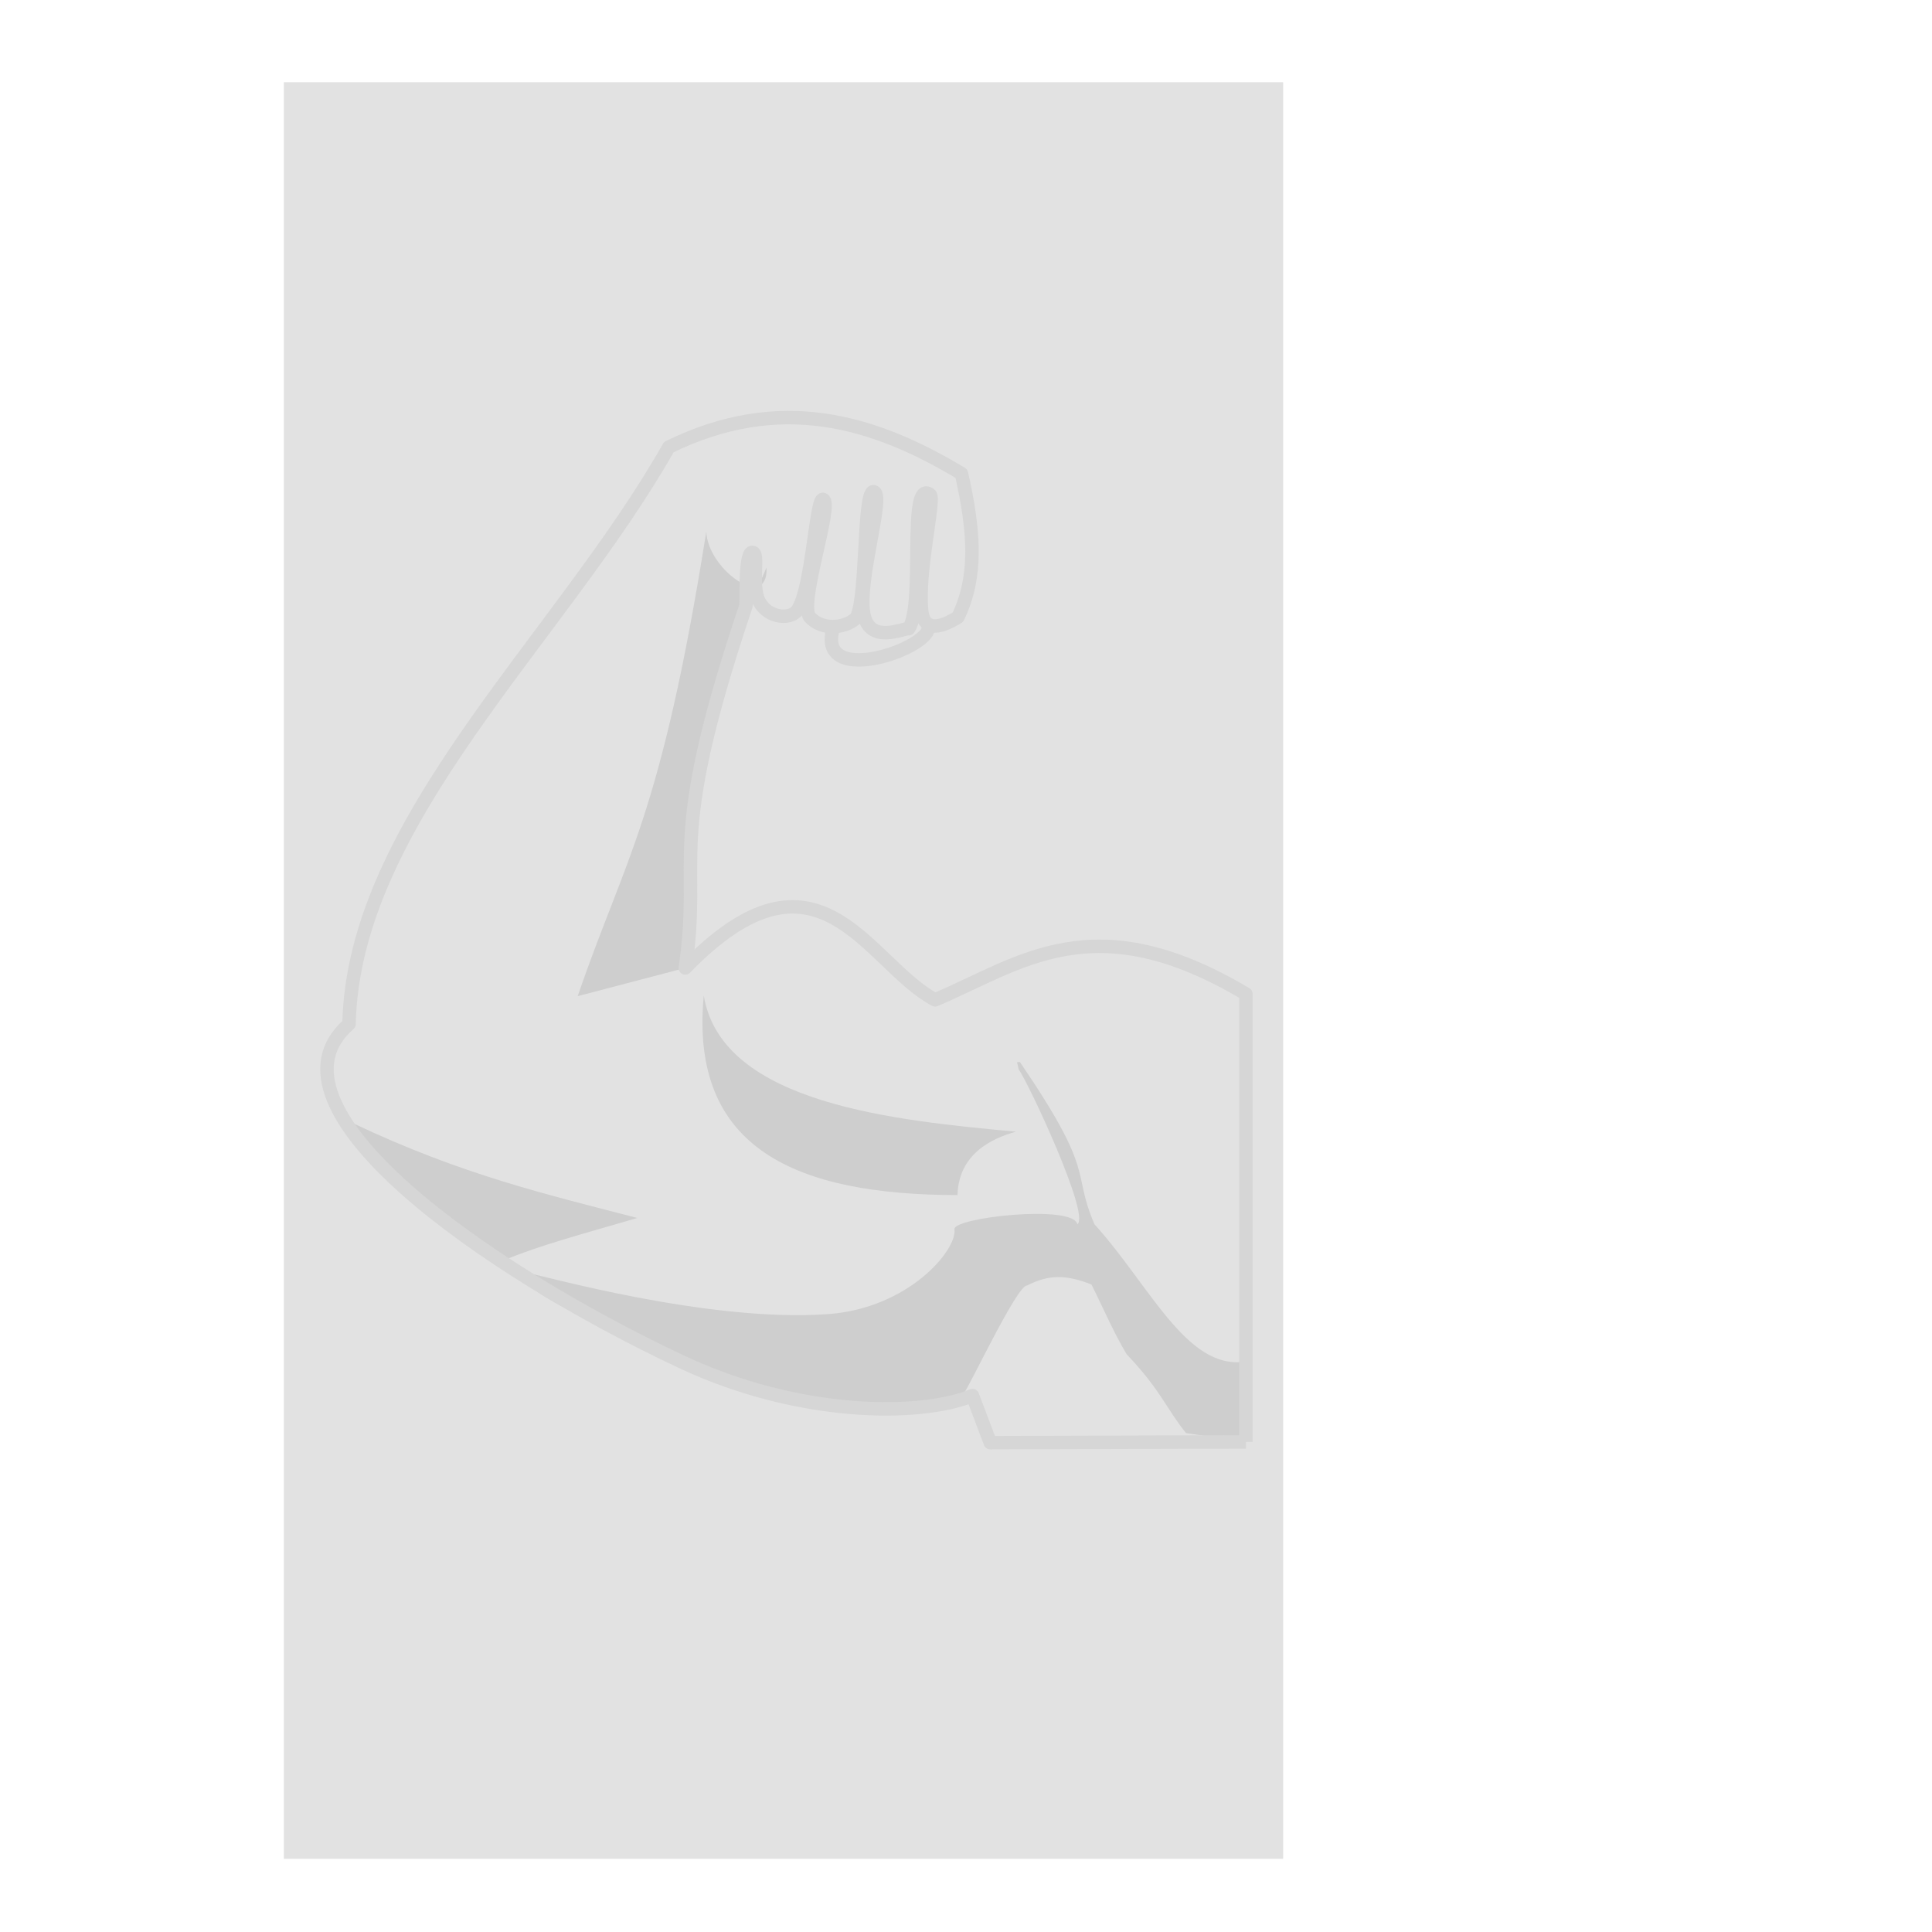 <?xml version="1.0" encoding="UTF-8" standalone="no"?>
<!-- Created with Inkscape (http://www.inkscape.org/) -->

<svg
   xmlns:dc="http://purl.org/dc/elements/1.1/"
   xmlns:cc="http://creativecommons.org/ns#"
   xmlns:rdf="http://www.w3.org/1999/02/22-rdf-syntax-ns#"
   xmlns:svg="http://www.w3.org/2000/svg"
   xmlns="http://www.w3.org/2000/svg"
   xmlns:sodipodi="http://sodipodi.sourceforge.net/DTD/sodipodi-0.dtd"
   xmlns:inkscape="http://www.inkscape.org/namespaces/inkscape"
   version="1.1"
   id="svg3713"
   width="163.84"
   height="163.84"
   viewBox="0 0 163.84 163.84"
   sodipodi:docname="muque_cinza.svg"
   inkscape:version="0.92.3 (2405546, 2018-03-11)"
   inkscape:export-filename="C:\Users\macha\AndroidStudioProjects\Muque\muque.png"
   inkscape:export-xdpi="288.70068"
   inkscape:export-ydpi="288.70068">
  <defs
     id="defs3717" />
  <sodipodi:namedview
     pagecolor="#ffffff"
     bordercolor="#666666"
     borderopacity="1"
     objecttolerance="10"
     gridtolerance="10"
     guidetolerance="10"
     inkscape:pageopacity="0"
     inkscape:pageshadow="2"
     inkscape:window-width="1920"
     inkscape:window-height="986"
     id="namedview3715"
     showgrid="false"
     inkscape:zoom="2"
     inkscape:cx="-3.4967899"
     inkscape:cy="54.562302"
     inkscape:window-x="-11"
     inkscape:window-y="-11"
     inkscape:window-maximized="1"
     inkscape:current-layer="layer2"
     showguides="false" />
  <g
     inkscape:groupmode="layer"
     id="layer1"
     inkscape:label="Fundo"
     style="display:inline">
    <rect
       style="display:inline;fill:#e2e2e2;fill-opacity:1;stroke-width:0;stroke-linejoin:round;stroke-miterlimit:4;stroke-dasharray:none"
       id="rect4590-1"
       width="84.747"
       height="150.662"
       x="24.069"
       y="6.972"
       inkscape:export-xdpi="1223.4033"
       inkscape:export-ydpi="1223.4033" />
  </g>
  <g
     inkscape:groupmode="layer"
     id="layer2"
     inkscape:label="Braço">
    <path
       style="display:inline;fill:#e2e2e2;fill-opacity:1;stroke:#d6d6d6;stroke-width:1.142;stroke-linecap:butt;stroke-linejoin:round;stroke-miterlimit:4;stroke-dasharray:none;stroke-opacity:1"
       d="m 70.71,53.092 c -1.877,5.718 9.7,1.415 7.815,-0.302"
       id="path4551"
       inkscape:connector-curvature="0"
       sodipodi:nodetypes="cc"
       inkscape:export-xdpi="1223.4033"
       inkscape:export-ydpi="1223.4033" />
    <path
       style="display:inline;fill:#e2e2e2;fill-opacity:1;stroke:#cacaca;stroke-width:0;stroke-linecap:butt;stroke-linejoin:round;stroke-miterlimit:4;stroke-dasharray:none;stroke-opacity:1"
       d="M 105.659,122.277 V 84.291 C 92.744,76.589 86.56,81.715 79.3,84.789 73.55,81.741 69.458,70.377 58.115,82.084 59.574,72.364 56.316,72.025 63.239,51.443 c 0.112,0.046 -0.165,-4.975 0.646,-4.58 0.495,0.241 -0.219,2.85 0.52,4.193 0.753,1.367 2.622,1.516 3.203,0.71 1.265,-1.752 1.585,-9.644 2.193,-9.415 0.903,0.341 -2.118,8.848 -1.122,9.98 0.966,1.098 2.851,0.991 3.829,0.169 1.058,-0.889 0.644,-10.867 1.565,-10.803 1.046,0.073 -1.357,7.434 -0.826,10.343 0.482,2.642 3.314,1.232 3.819,1.273 1.405,-2.109 -0.137,-12.846 1.81,-11.368 0.458,0.348 -1.09,6.626 -0.705,9.905 0.251,2.141 2.299,0.956 3.061,0.497 1.668,-3.426 1.421,-7.263 0.302,-12.186 -7.48,-4.501 -15.414,-6.85 -24.816,-2.244 -9.227,16.287 -26.754,31.678 -27.118,48.923 -8.034,6.988 11.39,20.741 28.164,28.632 10.013,4.71 20.291,4.686 24.706,2.882 l 1.509,3.989 21.68,-0.066"
       id="path3740"
       inkscape:connector-curvature="0"
       sodipodi:nodetypes="cccccsssssssscssccccsccc"
       inkscape:export-xdpi="1223.4033"
       inkscape:export-ydpi="1223.4033" />
    <path
       style="display:inline;fill:#cecece;fill-opacity:1;stroke:none;stroke-width:0;stroke-linecap:butt;stroke-linejoin:round;stroke-miterlimit:4;stroke-dasharray:none;stroke-opacity:0.995"
       d="m 58.115,82.084 -9.126,2.393 c 4.057,-11.843 7.024,-14.967 10.908,-39.404 0.096,3.229 5.279,6.856 5.105,3.062 -5.085,11.426 -6.925,24.361 -6.887,33.948"
       id="path4565"
       inkscape:connector-curvature="0"
       sodipodi:nodetypes="ccccc"
       inkscape:export-xdpi="1223.4033"
       inkscape:export-ydpi="1223.4033" />
    <path
       style="display:inline;fill:#cecece;fill-opacity:1;stroke:none;stroke-width:0;stroke-linecap:butt;stroke-linejoin:round;stroke-miterlimit:4;stroke-dasharray:none;stroke-opacity:0.995"
       d="m 59.682,84.424 c 1.51,9.233 16.428,10.607 26.471,11.547 -2.066,0.572 -4.853,1.887 -4.953,5.377 -13.492,-0.021 -22.763,-3.796 -21.518,-16.924 z"
       id="path4582"
       inkscape:connector-curvature="0"
       sodipodi:nodetypes="cccc"
       inkscape:export-xdpi="1223.4033"
       inkscape:export-ydpi="1223.4033" />
    <path
       style="display:inline;fill:#cecece;fill-opacity:1;stroke:none;stroke-width:0;stroke-linecap:butt;stroke-linejoin:round;stroke-miterlimit:4;stroke-dasharray:none;stroke-opacity:0.995"
       d="m 42.86,106.814 c 3.136,-1.261 6.09,-2.04 11.186,-3.526 -7.582,-1.976 -14.789,-3.619 -24.08,-8.021 3.029,5.013 7.844,8.388 12.894,11.547 z"
       id="path4584"
       inkscape:connector-curvature="0"
       sodipodi:nodetypes="cccc"
       inkscape:export-xdpi="1223.4033"
       inkscape:export-ydpi="1223.4033" />
    <path
       style="display:inline;fill:#cecece;fill-opacity:1;stroke:none;stroke-width:0;stroke-linecap:butt;stroke-linejoin:round;stroke-miterlimit:4;stroke-dasharray:none;stroke-opacity:0.995"
       d="m 86.385,90.685 c 0.77,1.02 6.11,12.394 4.977,13.132 -0.364,-1.713 -10.664,-0.552 -10.418,0.441 0.212,1.758 -3.887,6.672 -10.683,7.179 -10.258,0.766 -24.804,-3.438 -25.19,-3.403 -5.764,0.511 30.823,16.496 36.614,10.211 0.455,-0.494 4.582,-9.316 5.408,-9.227 1.803,-0.924 3.274,-0.956 5.465,-0.088 0.995,1.972 1.774,3.868 2.985,5.915 2.937,3.09 3.364,4.624 5.041,6.69 l 5.075,0.743 0.475,-6.913 c -5.279,1.345 -8.415,-6.12 -13.321,-11.547 -1.985,-4.626 0.249,-4.13 -6.319,-13.751 -0.384,-0.019 -0.21,0.003 -0.11,0.619 z"
       id="path4586"
       inkscape:connector-curvature="0"
       sodipodi:nodetypes="cccsssccccccccc"
       inkscape:export-xdpi="1223.4033"
       inkscape:export-ydpi="1223.4033" />
    <path
       style="display:inline;fill:none;fill-opacity:0.944;stroke:#d6d6d6;stroke-width:1.142;stroke-linecap:butt;stroke-linejoin:round;stroke-miterlimit:4;stroke-dasharray:none;stroke-opacity:1"
       d="M 105.659,122.277 V 84.291 C 92.744,76.589 86.56,81.715 79.3,84.789 73.55,81.741 69.458,70.377 58.115,82.084 59.574,72.364 56.316,72.025 63.239,51.443 c 0.112,0.046 -0.165,-4.975 0.646,-4.58 0.495,0.241 -0.219,2.85 0.52,4.193 0.753,1.367 2.622,1.516 3.203,0.71 1.265,-1.752 1.585,-9.644 2.193,-9.415 0.903,0.341 -2.118,8.848 -1.122,9.98 0.966,1.098 2.851,0.991 3.829,0.169 1.058,-0.889 0.644,-10.867 1.565,-10.803 1.046,0.073 -1.357,7.434 -0.826,10.343 0.482,2.642 3.314,1.232 3.819,1.273 1.405,-2.109 -0.137,-12.846 1.81,-11.368 0.458,0.348 -1.09,6.626 -0.705,9.905 0.251,2.141 2.299,0.956 3.061,0.497 1.668,-3.426 1.421,-7.263 0.302,-12.186 -7.48,-4.501 -15.414,-6.85 -24.816,-2.244 -9.227,16.287 -26.754,31.678 -27.118,48.923 -8.034,6.988 11.39,20.741 28.164,28.632 10.013,4.71 20.291,4.686 24.706,2.882 l 1.509,3.989 21.68,-0.066"
       id="path3740-6"
       inkscape:connector-curvature="0"
       sodipodi:nodetypes="cccccsssssssscssccccsccc"
       inkscape:export-xdpi="1223.4033"
       inkscape:export-ydpi="1223.4033" />
  </g>
</svg>
